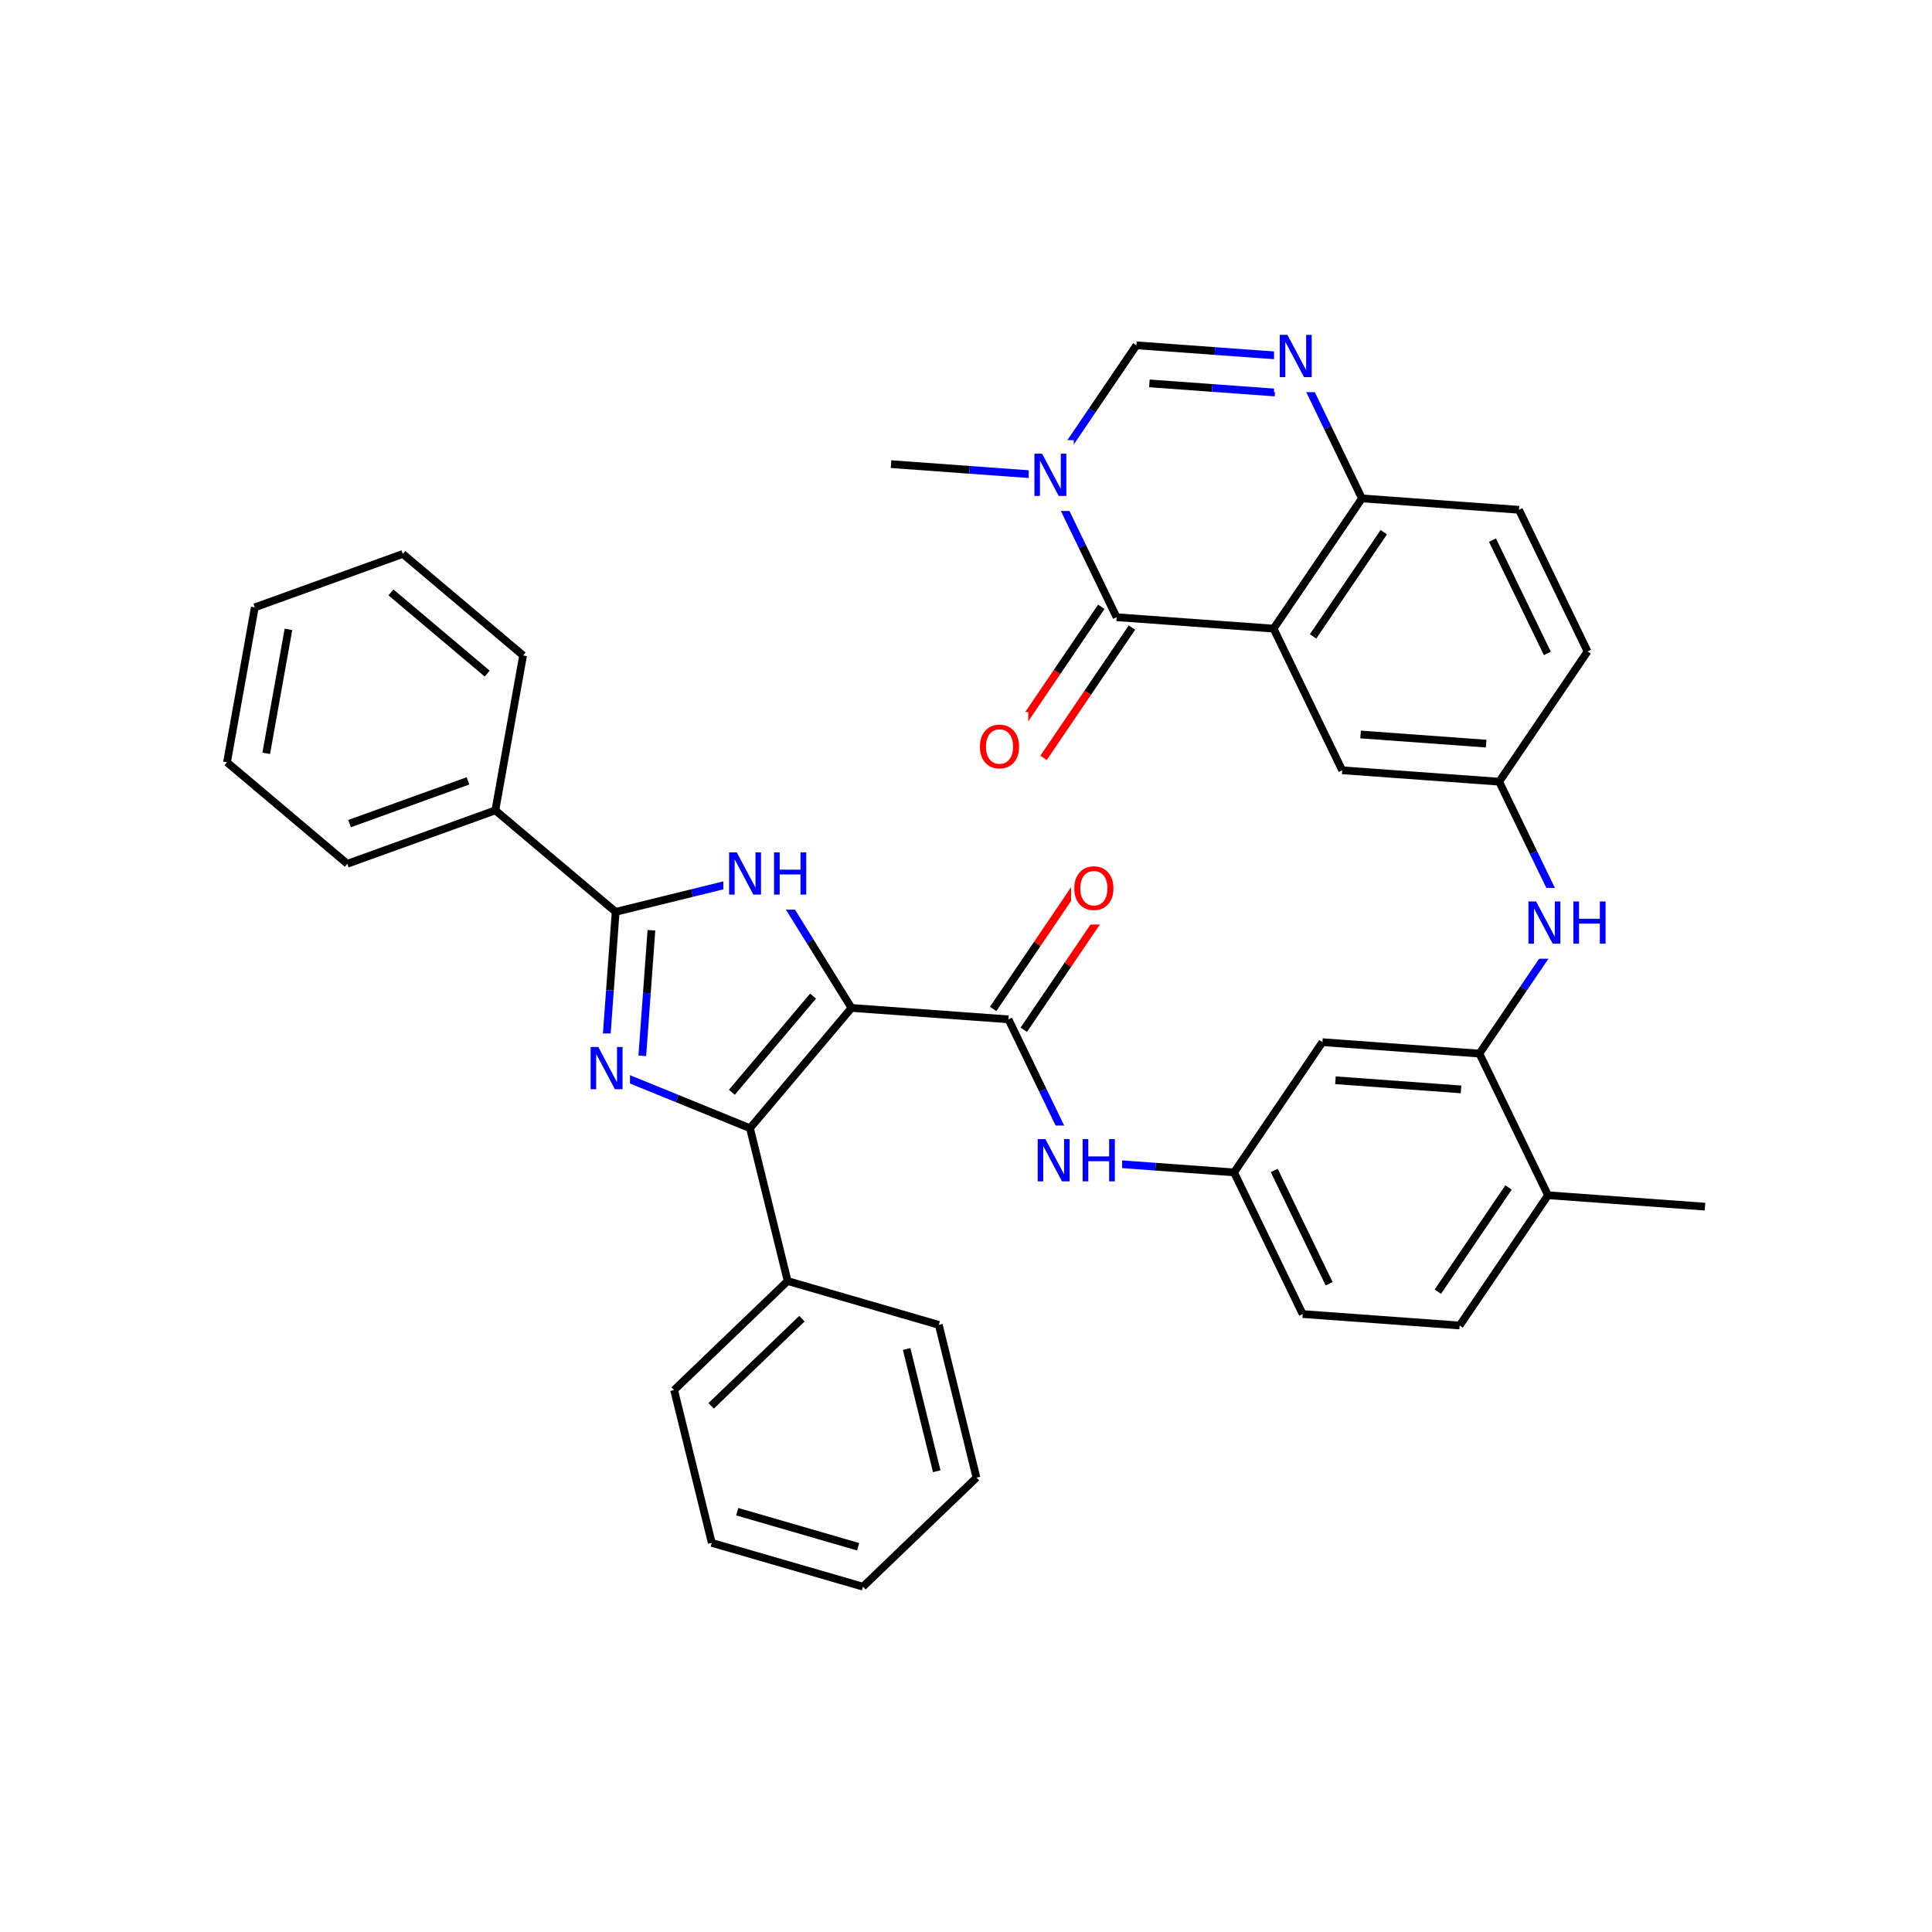 <svg xmlns="http://www.w3.org/2000/svg" xmlns:xlink="http://www.w3.org/1999/xlink" width="300pt" height="300pt" viewBox="0 0 300 300"><defs><symbol overflow="visible"><path d="M.453 1.594v-7.938h4.5v7.938zm.5-.5h3.5v-6.938h-3.5zm0 0"/></symbol><symbol overflow="visible" id="a"><path d="M3.547-5.953c-.65 0-1.164.242-1.547.72-.375.48-.563 1.13-.563 1.952 0 .835.188 1.49.563 1.967.383.48.898.72 1.547.72.644 0 1.156-.24 1.53-.72.376-.476.564-1.132.564-1.968 0-.822-.187-1.474-.562-1.954-.375-.477-.887-.72-1.53-.72zm0-.734c.914 0 1.648.312 2.203.937.55.617.828 1.438.828 2.47 0 1.042-.277 1.87-.828 2.483-.555.617-1.29.922-2.203.922-.93 0-1.668-.305-2.22-.922C.774-1.41.5-2.237.5-3.28c0-1.033.273-1.853.828-2.47.55-.625 1.29-.938 2.22-.938zm0 0"/></symbol><symbol overflow="visible" id="b"><path d="M.89-6.563H2.08l2.906 5.485v-5.484h.86V0H4.656L1.75-5.484V0H.89zm0 0"/></symbol><symbol overflow="visible" id="c"><path d="M.89-6.563h.876v2.688H5v-2.688h.89V0H5v-3.125H1.766V0H.89zm0 0"/></symbol></defs><g><path fill="#fff" d="M0 0h300v300H0z"/><path d="M162.043 117.68l6.863-10.114" stroke-width="1.2" stroke="#f00" stroke-miterlimit="10" fill="none"/><path d="M168.906 107.566l6.86-10.113" stroke-width="1.2" stroke="#000" stroke-miterlimit="10" fill="none"/><path d="M157.285 114.45l6.863-10.114" stroke-width="1.2" stroke="#f00" stroke-miterlimit="10" fill="none"/><path d="M164.148 104.336l6.86-10.11" stroke-width="1.2" stroke="#000" stroke-miterlimit="10" fill="none"/><path d="M151.664 110.563h8v11h-8zm0 0" fill="#fff"/><use xlink:href="#a" x="151.664" y="119.226" fill="#f00"/><path d="M173.387 95.84l-5.325-10.996" stroke-width="1.2" stroke="#000" stroke-miterlimit="10" fill="none"/><path d="M168.063 84.844l-5.33-11" stroke-width="1.2" stroke="#00f" stroke-miterlimit="10" fill="none"/><path d="M197.762 97.613l-24.375-1.773" stroke-width="1.2" stroke="#000" stroke-miterlimit="10" fill="none"/><path d="M162.734 73.844l6.864-10.114" stroke-width="1.2" stroke="#00f" stroke-miterlimit="10" fill="none"/><path d="M169.598 63.73l6.86-10.11" stroke-width="1.2" stroke="#000" stroke-miterlimit="10" fill="none"/><path d="M162.734 73.844l-12.187-.887" stroke-width="1.2" stroke="#00f" stroke-miterlimit="10" fill="none"/><path d="M150.547 72.957l-12.188-.887" stroke-width="1.2" stroke="#000" stroke-miterlimit="10" fill="none"/><path d="M159.734 68.344h7v11h-7zm0 0" fill="#fff"/><use xlink:href="#b" x="159.734" y="77.007" fill="#00f"/><path d="M176.457 53.62l12.188.888" stroke-width="1.2" stroke="#000" stroke-miterlimit="10" fill="none"/><path d="M188.645 54.508l12.187.887" stroke-width="1.2" stroke="#00f" stroke-miterlimit="10" fill="none"/><path d="M178.477 59.53l9.75.712" stroke-width="1.2" stroke="#000" stroke-miterlimit="10" fill="none"/><path d="M188.227 60.242l9.753.707M200.832 55.395l5.328 10.996" stroke-width="1.2" stroke="#00f" stroke-miterlimit="10" fill="none"/><path d="M206.16 66.39l5.324 11" stroke-width="1.2" stroke="#000" stroke-miterlimit="10" fill="none"/><path d="M197.832 49.895h7v11h-7zm0 0" fill="#fff"/><use xlink:href="#b" x="197.832" y="58.558" fill="#00f"/><path d="M211.484 77.39l-13.722 20.223M214.87 82.64l-10.975 16.18M235.863 79.16l-24.38-1.77M197.762 97.613l10.656 21.996M208.418 119.61l24.375 1.77M211.27 114.05l19.5 1.42M232.793 121.38l5.324 11" stroke-width="1.2" stroke="#000" stroke-miterlimit="10" fill="none"/><path d="M238.117 132.38l5.328 10.995" stroke-width="1.2" stroke="#00f" stroke-miterlimit="10" fill="none"/><path d="M232.793 121.38l13.723-20.224" stroke-width="1.2" stroke="#000" stroke-miterlimit="10" fill="none"/><path d="M243.445 143.375l-6.863 10.113" stroke-width="1.2" stroke="#00f" stroke-miterlimit="10" fill="none"/><path d="M236.582 153.488l-6.86 10.114" stroke-width="1.2" stroke="#000" stroke-miterlimit="10" fill="none"/><path d="M236.445 137.875h14v11h-14zm0 0" fill="#fff"/><g fill="#00f"><use xlink:href="#b" x="236.445" y="146.538"/><use xlink:href="#c" x="243.423" y="146.538"/></g><path d="M229.723 163.602l-24.375-1.774M226.867 169.16l-19.5-1.418M240.375 185.598l-10.652-21.996M205.348 161.828l-13.723 20.223M191.625 182.05l-12.188-.886" stroke-width="1.2" stroke="#000" stroke-miterlimit="10" fill="none"/><path d="M179.438 181.164l-12.192-.887" stroke-width="1.2" stroke="#00f" stroke-miterlimit="10" fill="none"/><path d="M191.625 182.05l10.652 21.997M197.863 181.746l8.524 17.594" stroke-width="1.2" stroke="#000" stroke-miterlimit="10" fill="none"/><path d="M167.246 180.277l-5.324-10.996" stroke-width="1.2" stroke="#00f" stroke-miterlimit="10" fill="none"/><path d="M161.922 169.28l-5.328-11" stroke-width="1.2" stroke="#000" stroke-miterlimit="10" fill="none"/><path d="M160.246 174.777h14v11h-14zm0 0" fill="#fff"/><g fill="#00f"><use xlink:href="#b" x="160.246" y="183.44"/><use xlink:href="#c" x="167.224" y="183.44"/></g><path d="M158.973 159.898l6.863-10.113" stroke-width="1.2" stroke="#000" stroke-miterlimit="10" fill="none"/><path d="M165.836 149.785l6.86-10.11" stroke-width="1.2" stroke="#f00" stroke-miterlimit="10" fill="none"/><path d="M154.215 156.668l6.863-10.11" stroke-width="1.2" stroke="#000" stroke-miterlimit="10" fill="none"/><path d="M161.078 146.56l6.86-10.115" stroke-width="1.2" stroke="#f00" stroke-miterlimit="10" fill="none"/><path d="M156.594 158.28l-24.375-1.768" stroke-width="1.2" stroke="#000" stroke-miterlimit="10" fill="none"/><path d="M166.316 132.56h8v11h-8zm0 0" fill="#fff"/><use xlink:href="#a" x="166.316" y="141.222" fill="#f00"/><path d="M132.22 156.512l-6.447-10.383" stroke-width="1.2" stroke="#000" stroke-miterlimit="10" fill="none"/><path d="M125.773 146.13l-6.45-10.38" stroke-width="1.2" stroke="#00f" stroke-miterlimit="10" fill="none"/><path d="M116.457 175.188l15.762-18.676M113.64 169.613l12.61-14.94" stroke-width="1.2" stroke="#000" stroke-miterlimit="10" fill="none"/><path d="M119.324 135.75l-11.863 2.922" stroke-width="1.2" stroke="#00f" stroke-miterlimit="10" fill="none"/><path d="M107.46 138.672L95.6 141.594" stroke-width="1.2" stroke="#000" stroke-miterlimit="10" fill="none"/><path d="M112.324 130.25h14v11h-14zm0 0" fill="#fff"/><g fill="#00f"><use xlink:href="#b" x="112.324" y="138.913"/><use xlink:href="#c" x="119.302" y="138.913"/></g><path d="M95.598 141.594l-.887 12.19" stroke-width="1.2" stroke="#000" stroke-miterlimit="10" fill="none"/><path d="M94.71 153.785l-.886 12.188" stroke-width="1.2" stroke="#00f" stroke-miterlimit="10" fill="none"/><path d="M101.152 144.45l-.707 9.75" stroke-width="1.2" stroke="#000" stroke-miterlimit="10" fill="none"/><path d="M100.445 154.2l-.71 9.75" stroke-width="1.2" stroke="#00f" stroke-miterlimit="10" fill="none"/><path d="M95.598 141.594l-18.68-15.762" stroke-width="1.2" stroke="#000" stroke-miterlimit="10" fill="none"/><path d="M93.824 165.973l11.317 4.605" stroke-width="1.2" stroke="#00f" stroke-miterlimit="10" fill="none"/><path d="M105.14 170.578l11.317 4.61" stroke-width="1.2" stroke="#000" stroke-miterlimit="10" fill="none"/><path d="M90.824 160.473h7v11h-7zm0 0" fill="#fff"/><use xlink:href="#b" x="90.824" y="169.136" fill="#00f"/><path d="M116.457 175.188l5.848 23.73M122.305 198.918l-17.63 16.93M124.523 204.762l-14.1 13.54M145.777 205.723l-23.472-6.805M104.676 215.848l5.847 23.73M110.523 239.578l23.477 6.8M114.473 234.734l18.777 5.442M134 246.38l17.625-16.93M151.625 229.45l-5.848-23.727M145.457 228.453l-4.676-18.984M76.918 125.832L53.93 134.13M72.668 121.254l-18.39 6.637M81.227 101.777l-4.31 24.055M53.93 134.13l-18.68-15.763M35.25 118.367l4.313-24.055M41.34 116.977l3.45-19.247M39.563 94.313l22.988-8.297M62.55 86.016l18.677 15.76M60.707 91.988l14.945 12.61M202.277 204.047l24.375 1.773M226.652 205.82l13.723-20.222M223.266 200.57l10.976-16.18M240.375 185.598l24.375 1.77M246.516 101.156L235.863 79.16M240.273 101.465l-8.523-17.598" stroke-width="1.2" stroke="#000" stroke-miterlimit="10" fill="none"/></g></svg>